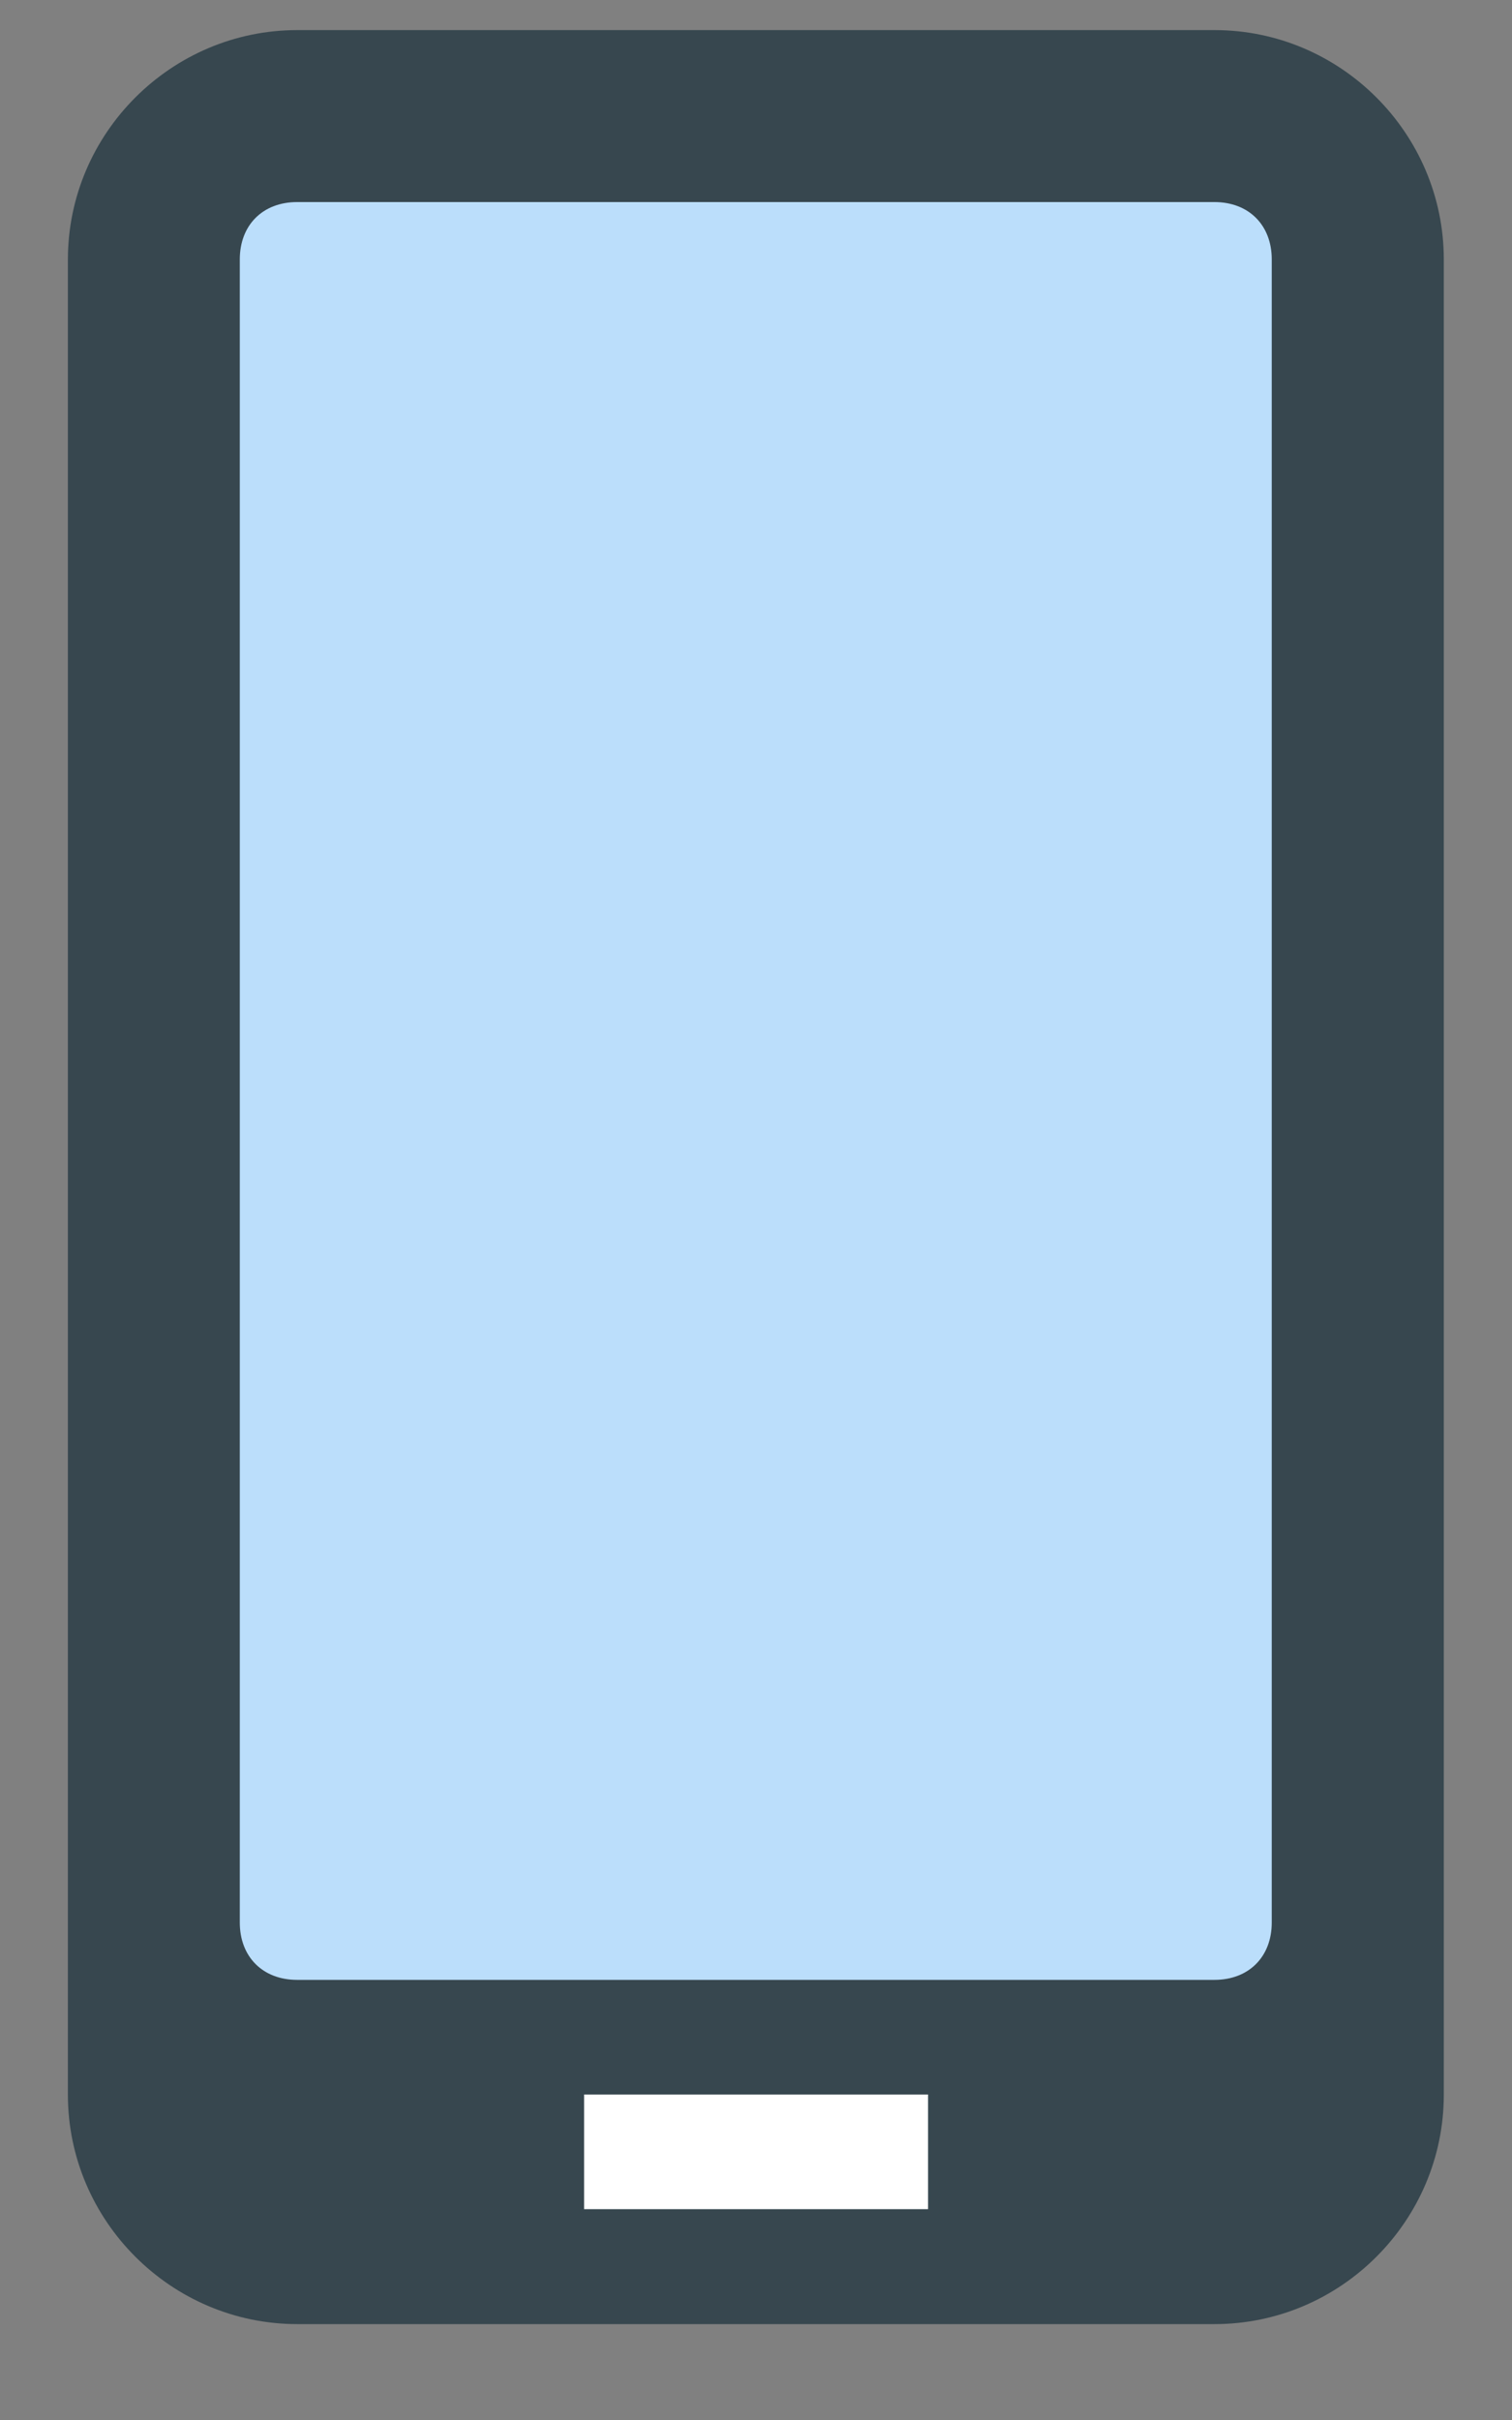 <svg width="10" height="16" viewBox="0 0 10 16" fill="none" xmlns="http://www.w3.org/2000/svg">
<rect x="0" y="0" width="10" height="16" fill="#808080" stroke="none"/>
<path d="M0.449 13.849V1.716C0.449 0.882 1.132 0.199 1.966 0.199H8.033C8.867 0.199 9.549 0.882 9.549 1.716V13.849C9.549 14.683 8.867 15.366 8.033 15.366H1.966C1.132 15.366 0.449 14.683 0.449 13.849Z" fill="#37474F"/>
<path d="M8.032 1.336H1.965C1.738 1.336 1.586 1.488 1.586 1.715V12.711C1.586 12.938 1.738 13.09 1.965 13.09H8.032C8.259 13.09 8.411 12.938 8.411 12.711V1.715C8.411 1.488 8.259 1.336 8.032 1.336Z" fill="#BBDEFB"/>
<path d="M3.863 13.848H6.138V14.606H3.863V13.848Z" fill="white"/>
</svg>
